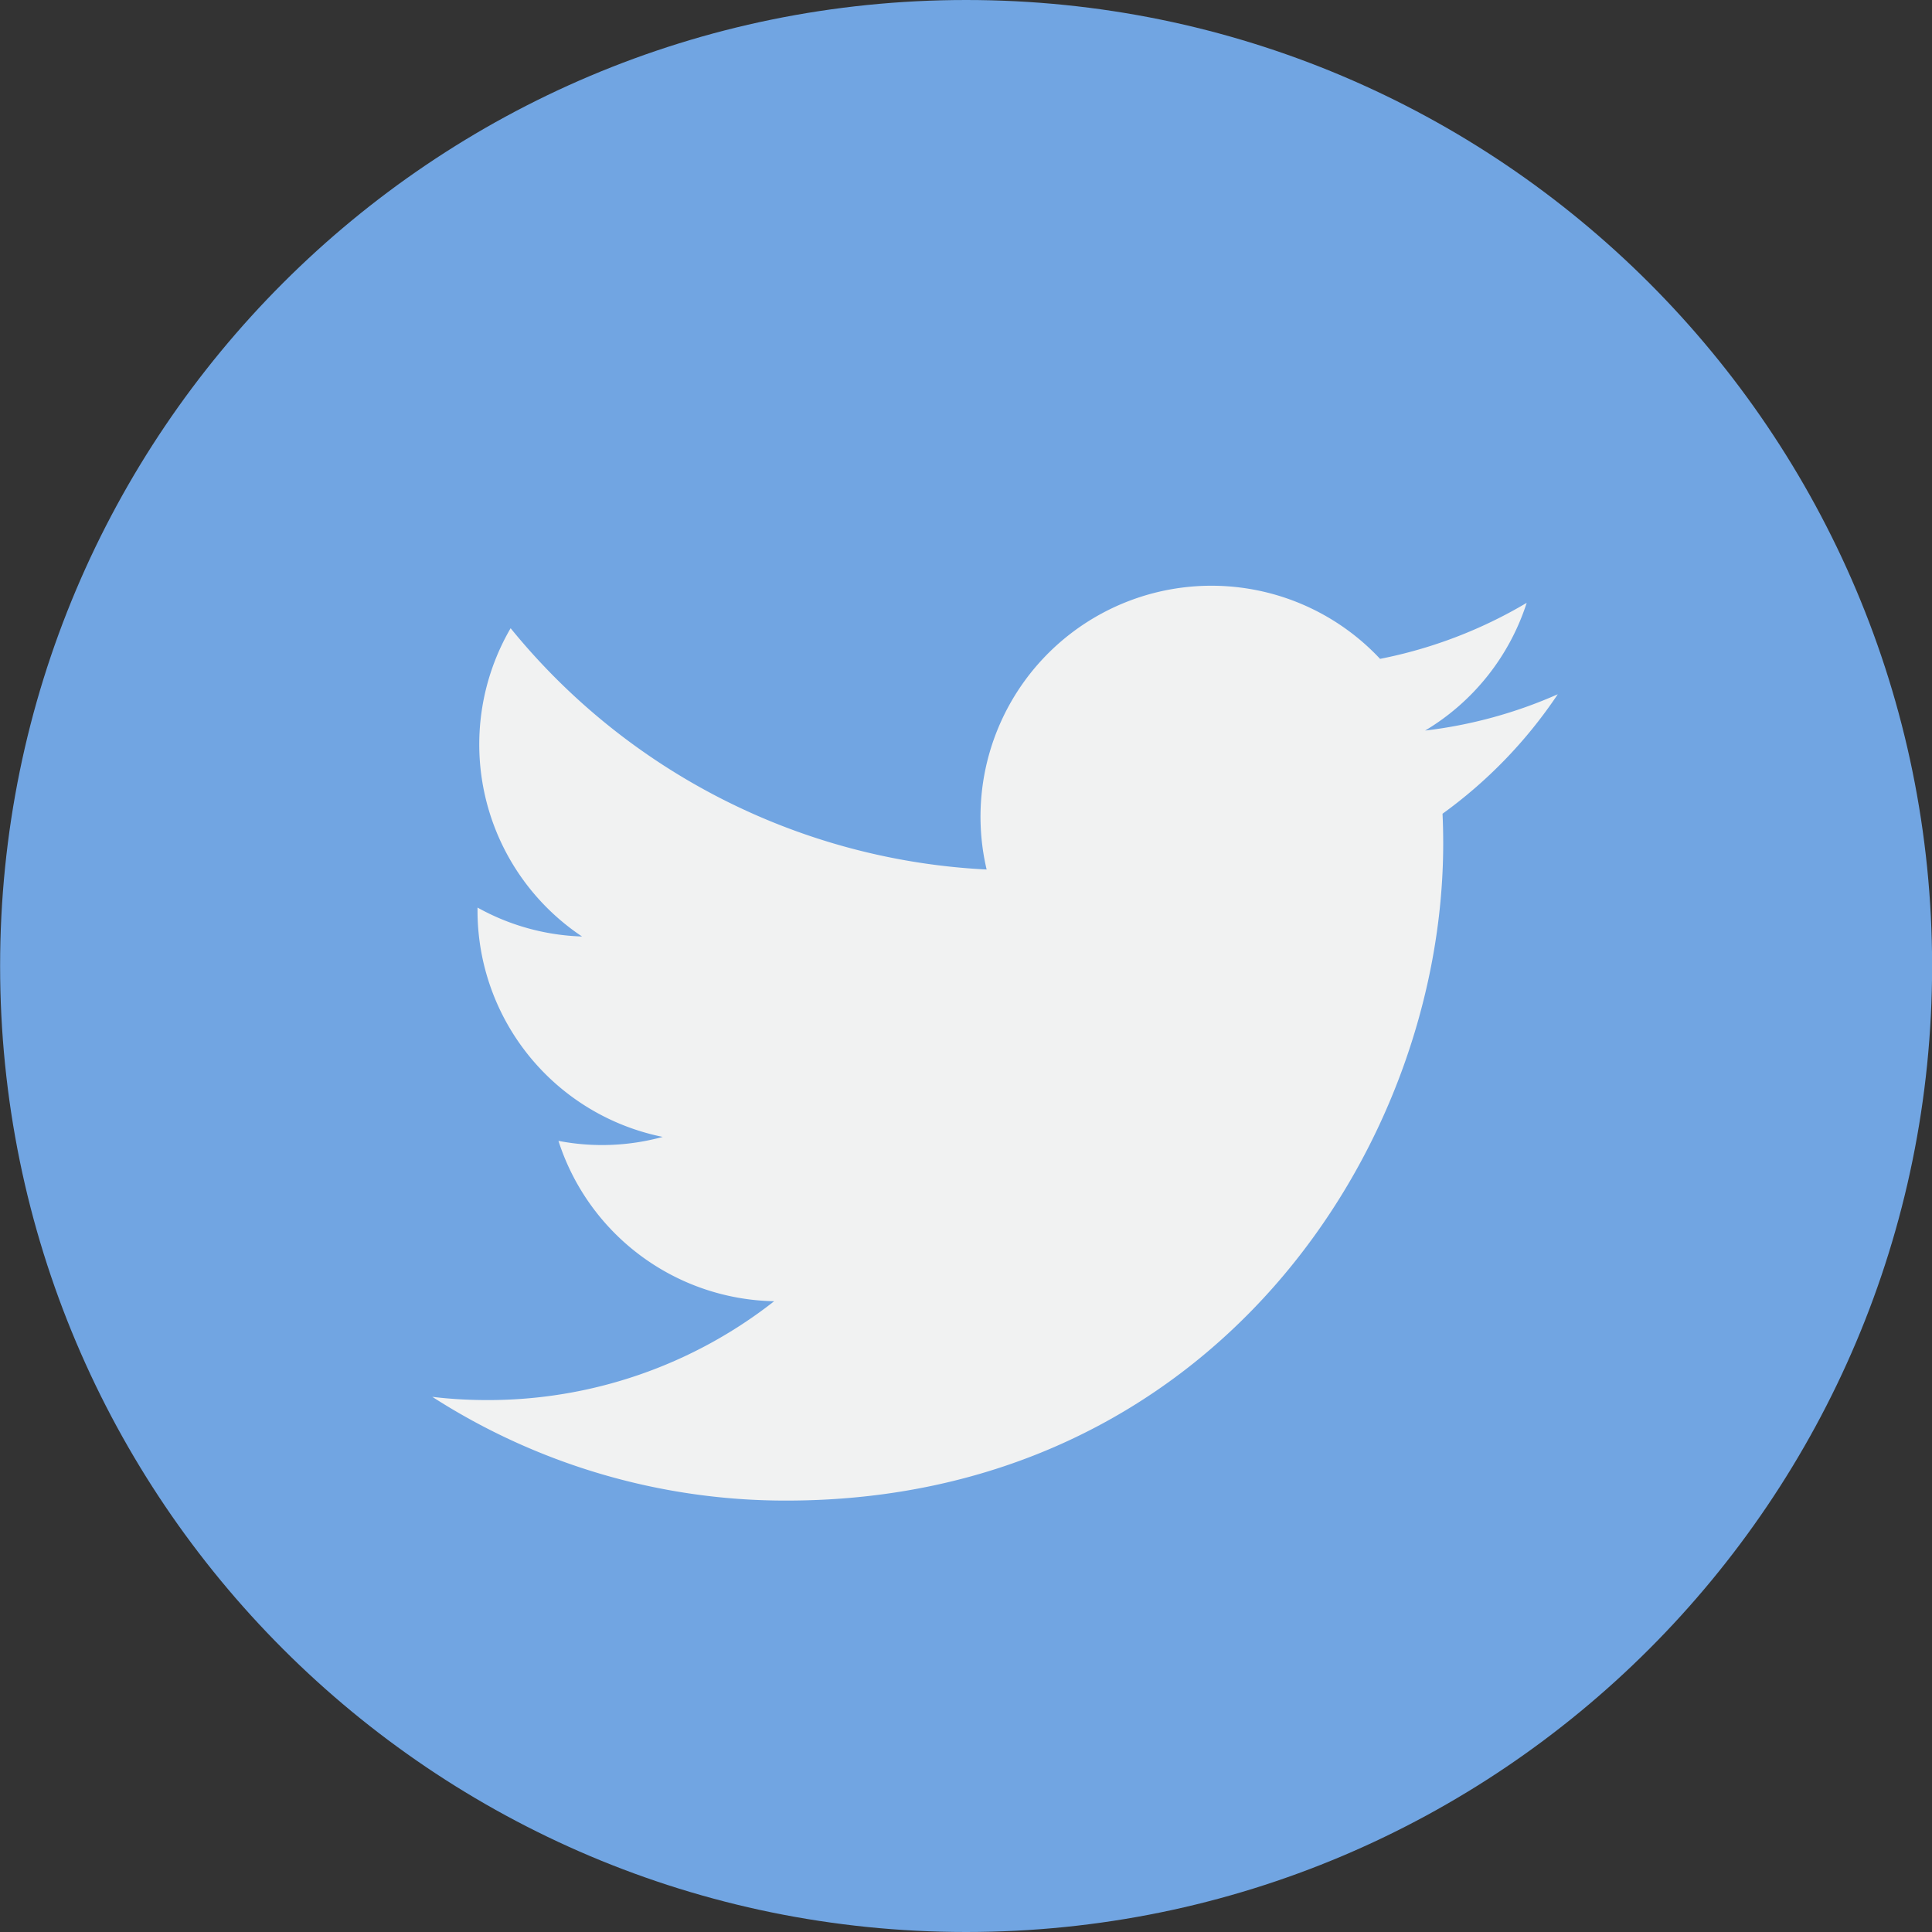 <svg width="37" height="37" fill="none" xmlns="http://www.w3.org/2000/svg"><rect width="100%" height="100%" fill="#333333" stroke="none"/><g clip-path="url(#clip0)"><path d="M18.502 37c10.217 0 18.5-8.283 18.5-18.5S28.719 0 18.502 0 .002 8.283.002 18.5 8.285 37 18.502 37z" fill="#71A5E2"/><path d="M29.833 13.296a8.825 8.825 0 01-2.54.695 4.434 4.434 0 001.945-2.446 8.85 8.85 0 01-2.808 1.073 4.423 4.423 0 00-7.535 4.034 12.553 12.553 0 01-9.116-4.621 4.422 4.422 0 001.368 5.904 4.391 4.391 0 01-2.002-.554v.056a4.424 4.424 0 003.547 4.336 4.405 4.405 0 01-1.997.076 4.427 4.427 0 004.131 3.071 8.872 8.872 0 01-5.492 1.893c-.357 0-.71-.02-1.055-.062a12.507 12.507 0 006.778 1.987c8.134 0 12.582-6.738 12.582-12.582 0-.192-.004-.382-.013-.572a8.968 8.968 0 002.207-2.288z" fill="#F1F2F2"/></g><defs><clipPath id="clip0"><path fill="#fff" d="M0 0h37v37H0z"/></clipPath></defs></svg>